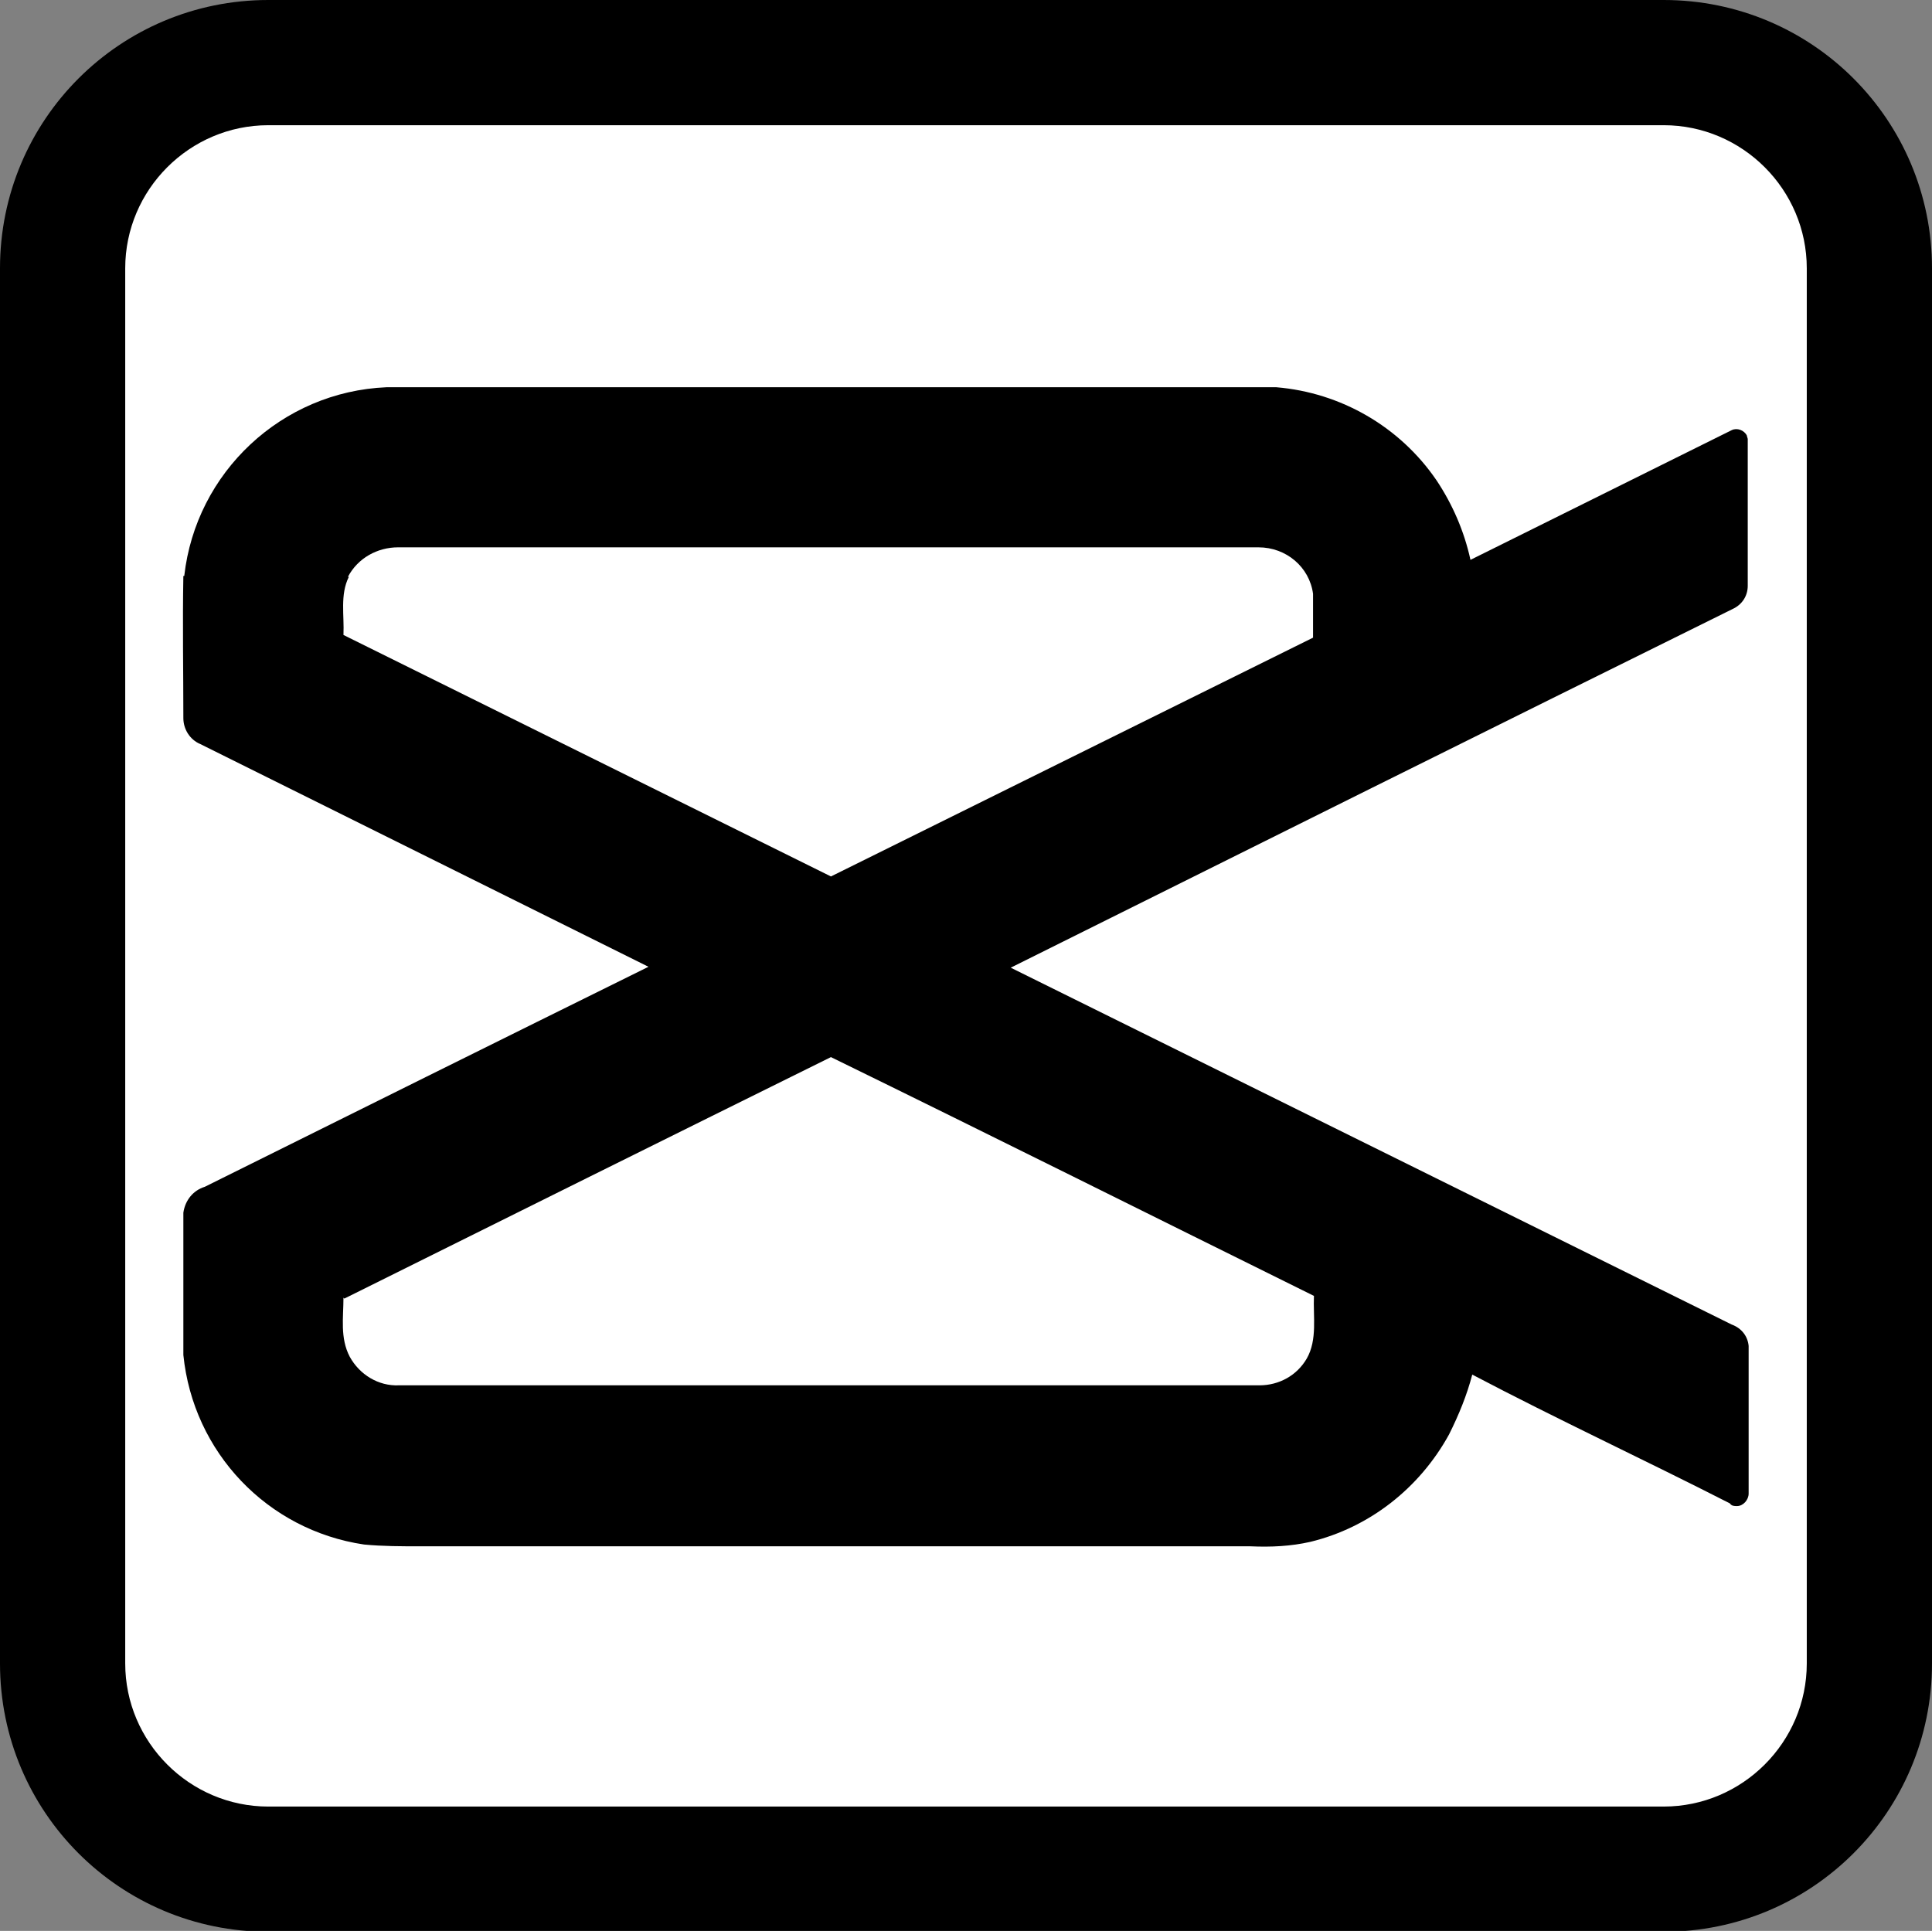 <?xml version="1.0" encoding="UTF-8"?>
<svg xmlns="http://www.w3.org/2000/svg" version="1.1" viewBox="0 0 216 215.9">
  <rect x="0" y="0" width="216" height="215.9" fill="#808080" stroke="none"/>
  <defs>
    <style>
      .cls-1 {
        fill: #fff;
      }
    </style>
  </defs>
  <!-- Generator: Adobe Illustrator 28.6.0, SVG Export Plug-In . SVG Version: 1.2.0 Build 709)  -->
  <g>
    <g id="Capa_1">
      <g>
        <rect class="cls-1" x="7" y="7" width="202" height="202" rx="23" ry="23"/>
        <path d="M186,14c8.8,0,16,7.2,16,16v156c0,8.8-7.2,16-16,16H30c-8.8,0-16-7.2-16-16V30c0-8.8,7.2-16,16-16h156M186,0H30C13.4,0,0,13.4,0,30v156c0,16.6,13.4,30,30,30h156c16.6,0,30-13.4,30-30V30C216,13.4,202.6,0,186,0h0Z"/>
      </g>
      <path d="M20.6,64.4c1.3-11.6,10.9-20.6,22.6-21.1h99.5c7.2.6,13.8,4.4,17.9,10.4,1.8,2.7,3.1,5.7,3.8,8.9l29.2-14.5c.6-.3,1.4,0,1.7.6,0,.1.1.3.1.4v16.4c0,1.1-.6,2.1-1.7,2.6-26.9,13.3-53.8,26.7-80.7,40.1l80.6,39.9c1.1.4,1.8,1.3,1.9,2.4v16.5c0,.7-.6,1.4-1.3,1.4-.3,0-.6,0-.8-.3-9.6-4.9-19.3-9.4-28.8-14.4-.6,2.3-1.5,4.5-2.6,6.7-3.3,6-8.9,10.4-15.5,12-2.2.5-4.4.6-6.7.5H47c-2.1,0-4.2,0-6.3-.2-10.8-1.6-19.1-10.3-20.2-21.2v-15.9c.2-1.4,1.1-2.5,2.4-2.9,16.5-8.2,33-16.4,49.6-24.6-16.7-8.3-33.4-16.6-50.1-24.9-1.2-.5-1.9-1.7-1.9-2.9,0-5.3-.1-10.6,0-15.9ZM39,64.5c-1,2-.5,4.3-.6,6.5,18.2,9,36.3,18,54.5,27,18-8.9,35.9-17.8,53.9-26.7,0-1.6,0-3.2,0-4.9-.4-3-3-5.2-6.1-5.2H44.5c-2.3,0-4.5,1.2-5.6,3.3h0ZM38.4,145.1c0,2.2-.4,4.5.7,6.6,1.1,2,3.2,3.3,5.5,3.2h96.2c2.2,0,4.2-1.1,5.3-3,1.2-2.1.7-4.7.8-7-18-8.9-36-17.9-54-26.7-18.2,9-36.3,18-54.4,27h0Z"/>
    </g>
  </g>
</svg>